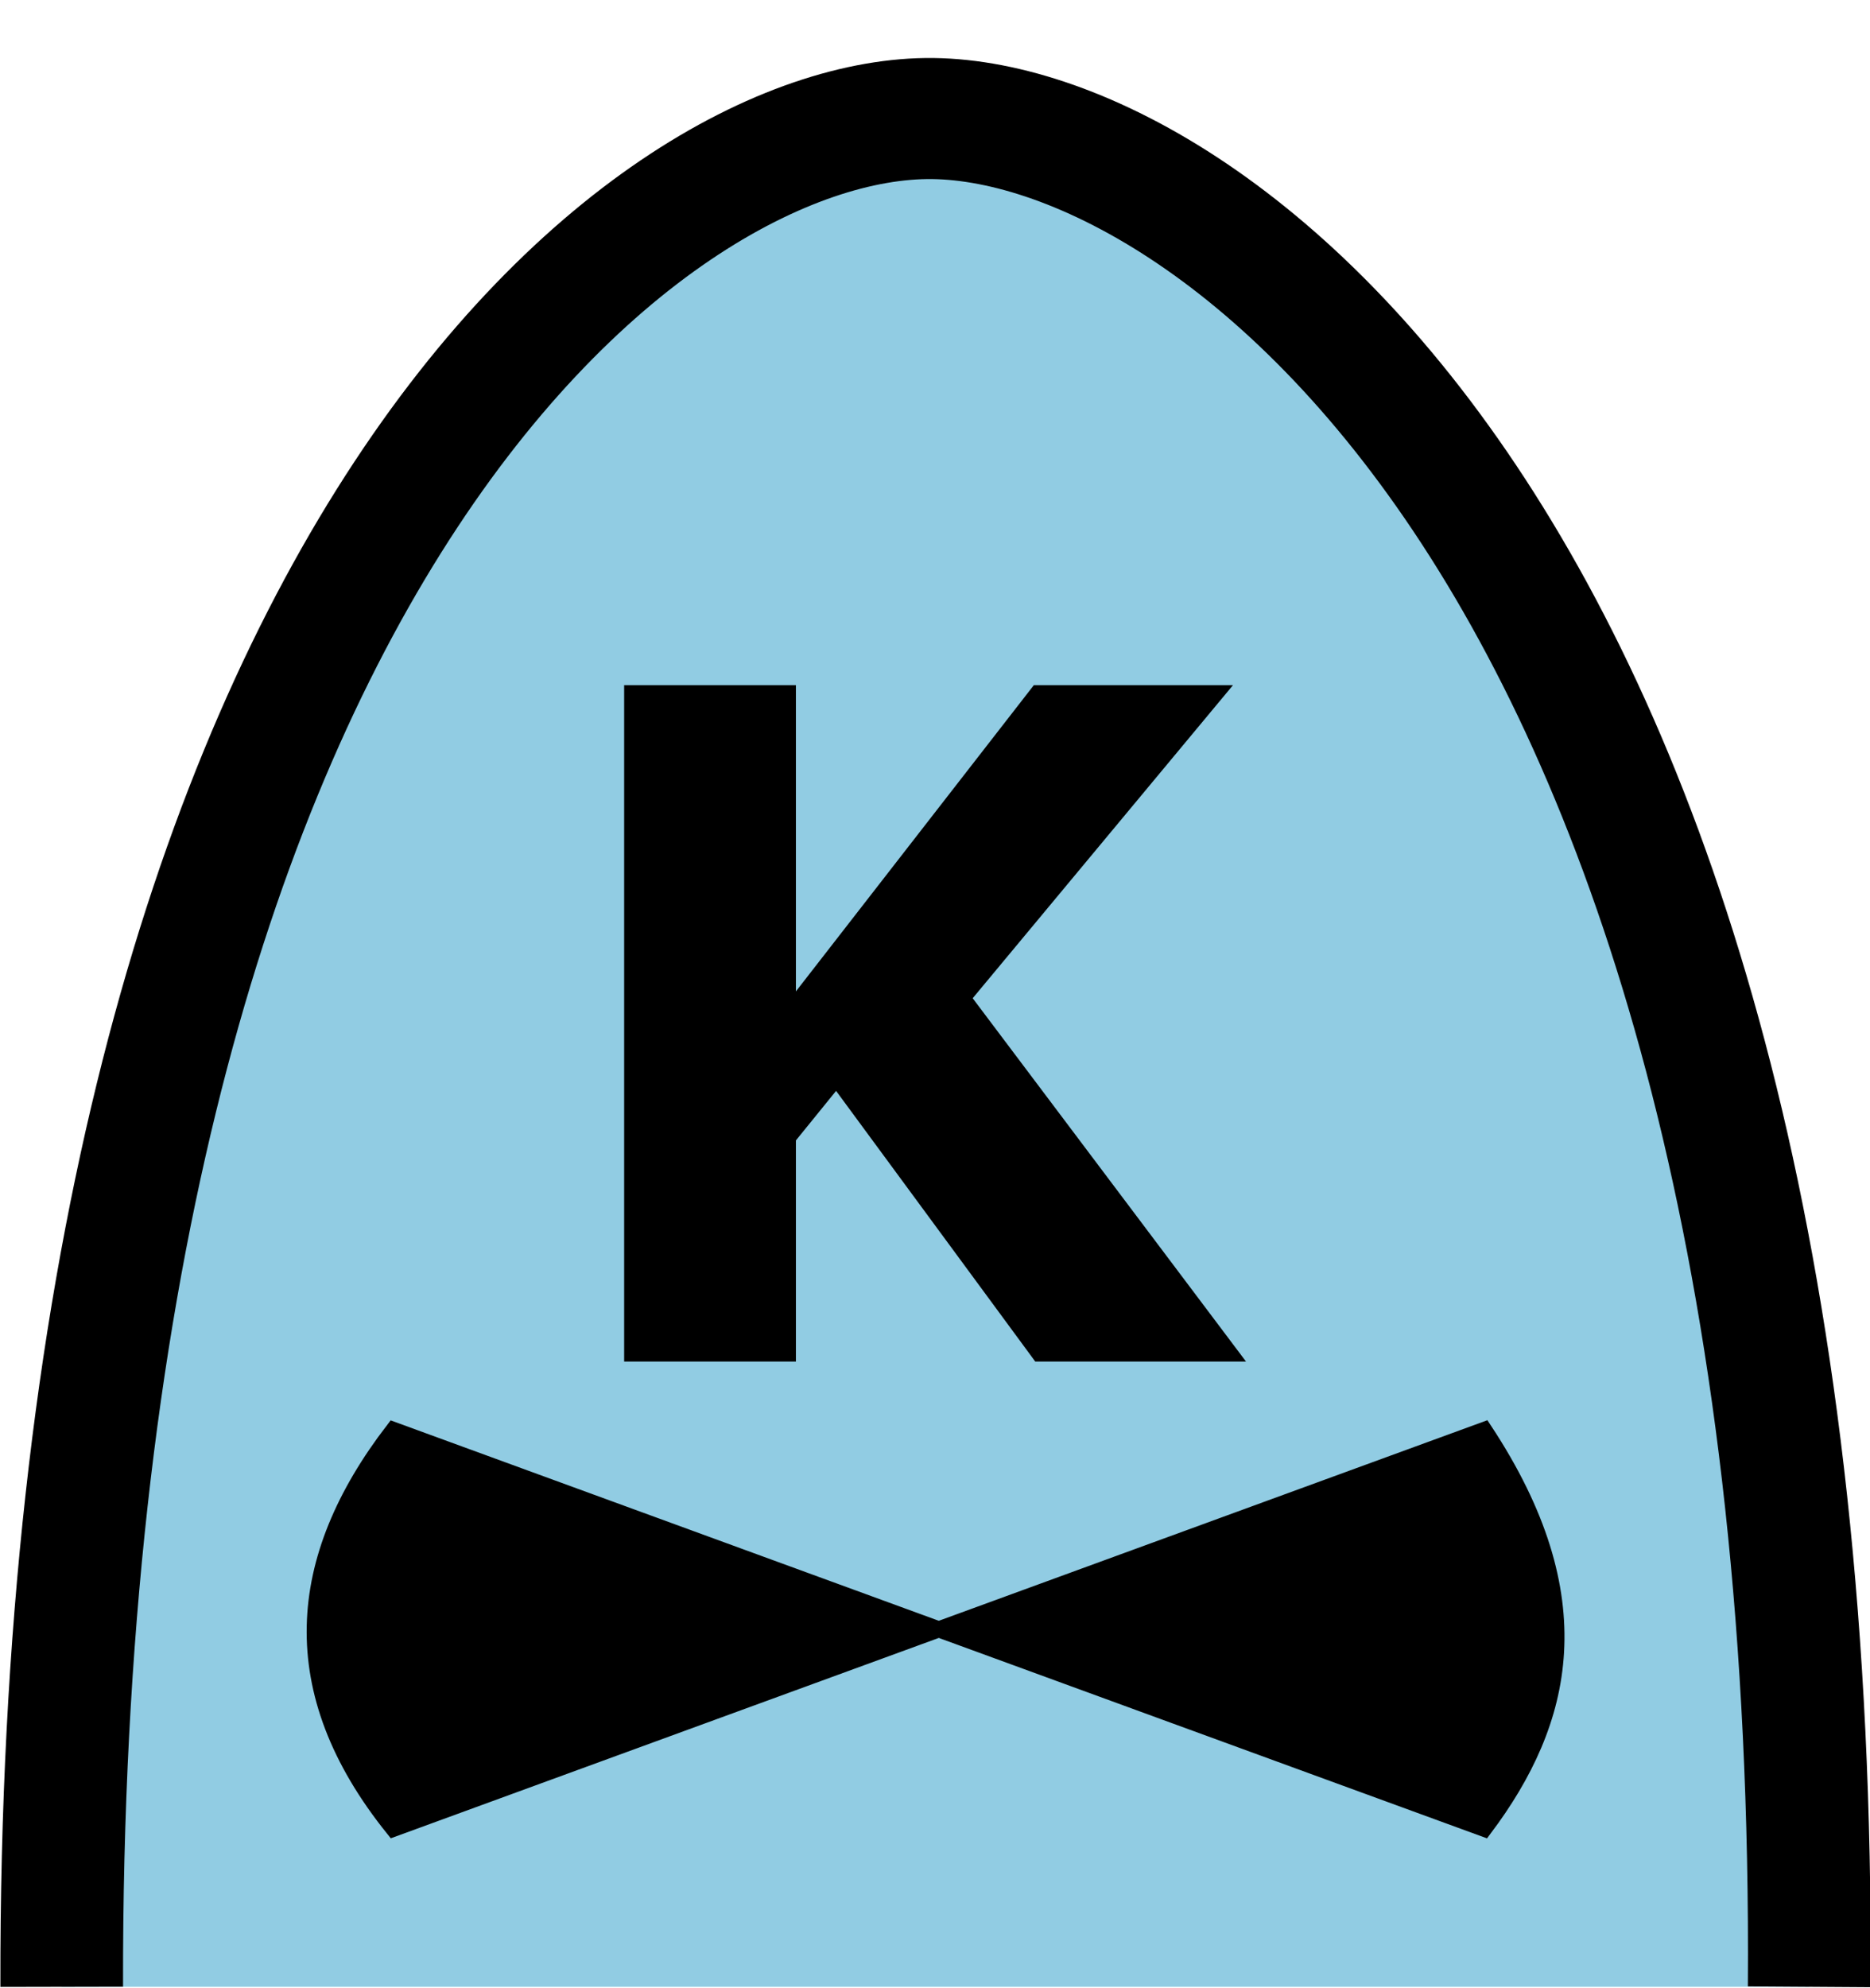<?xml version="1.0" encoding="UTF-8" standalone="no"?>
<svg
   xmlns:dc="http://purl.org/dc/elements/1.1/"
   xmlns:cc="http://creativecommons.org/ns#"
   xmlns:rdf="http://www.w3.org/1999/02/22-rdf-syntax-ns#"
   xmlns:svg="http://www.w3.org/2000/svg"
   xmlns="http://www.w3.org/2000/svg"
   xmlns:sodipodi="http://sodipodi.sourceforge.net/DTD/sodipodi-0.dtd"
   xmlns:inkscape="http://www.inkscape.org/namespaces/inkscape"
   width="32.02"
   height="34.036"
   viewBox="0 0 32.02 34.036"
   version="1.1"
   id="svg650"
   sodipodi:docname="blue-tanker-ai.svg"
   inkscape:version="1.0.2-2 (e86c870879, 2021-01-15)">
  <defs
     id="defs654" />
  <sodipodi:namedview
     pagecolor="#ffffff"
     bordercolor="#666666"
     borderopacity="1"
     objecttolerance="10"
     gridtolerance="10"
     guidetolerance="10"
     inkscape:pageopacity="0"
     inkscape:pageshadow="2"
     inkscape:window-width="1867"
     inkscape:window-height="1001"
     id="namedview652"
     showgrid="false"
     units="px"
     fit-margin-top="1"
     fit-margin-left="0"
     fit-margin-right="0"
     fit-margin-bottom="0"
     inkscape:zoom="10.921875"
     inkscape:cx="10.69922"
     inkscape:cy="24.255005"
     inkscape:window-x="0"
     inkscape:window-y="0"
     inkscape:window-maximized="0"
     inkscape:current-layer="svg650" />
  <g
     id="surface1"
     transform="translate(-7.2078162e-4,1.002)">
    <path
       style="fill:#91cce3;fill-opacity:1;fill-rule:nonzero;stroke:#000000;stroke-width:2.5;stroke-linecap:butt;stroke-linejoin:miter;stroke-miterlimit:4;stroke-opacity:1"
       d="M 62.015,65.869 C 61.955,36.683 73.931,27.215 79.777,27.291 c 5.846,0.08 18.059,9.454 17.859,38.578"
       transform="matrix(0.84,0,0,0.829,-51.035,-21.597)"
       id="path643" />
    <path
       style="fill:#000000;fill-opacity:1;fill-rule:nonzero;stroke:none"
       d="m 21.336,22.305 h -3.609 l -3.41,-4.633 -0.688,0.848 v 3.785 H 10.688 V 10.727 h 2.941 v 5.242 l 4.074,-5.242 h 3.41 l -4.457,5.359 z m 0,0"
       id="path645" />
    <path
       style="fill:#000000;fill-opacity:1;fill-rule:nonzero;stroke:#000000;stroke-width:0.332;stroke-linecap:butt;stroke-linejoin:miter;stroke-miterlimit:4;stroke-opacity:1"
       d="m 68.778,54.371 c -2.018,2.661 -2.256,5.393 0,8.234 l 11.116,-4.117 z m 11.116,4.117 11.116,4.117 c 1.646,-2.219 2.256,-4.772 0,-8.234 z m 0,0"
       transform="matrix(0.84,0,0,0.829,-51.035,-21.597)"
       id="path647" />
  </g>
</svg>
